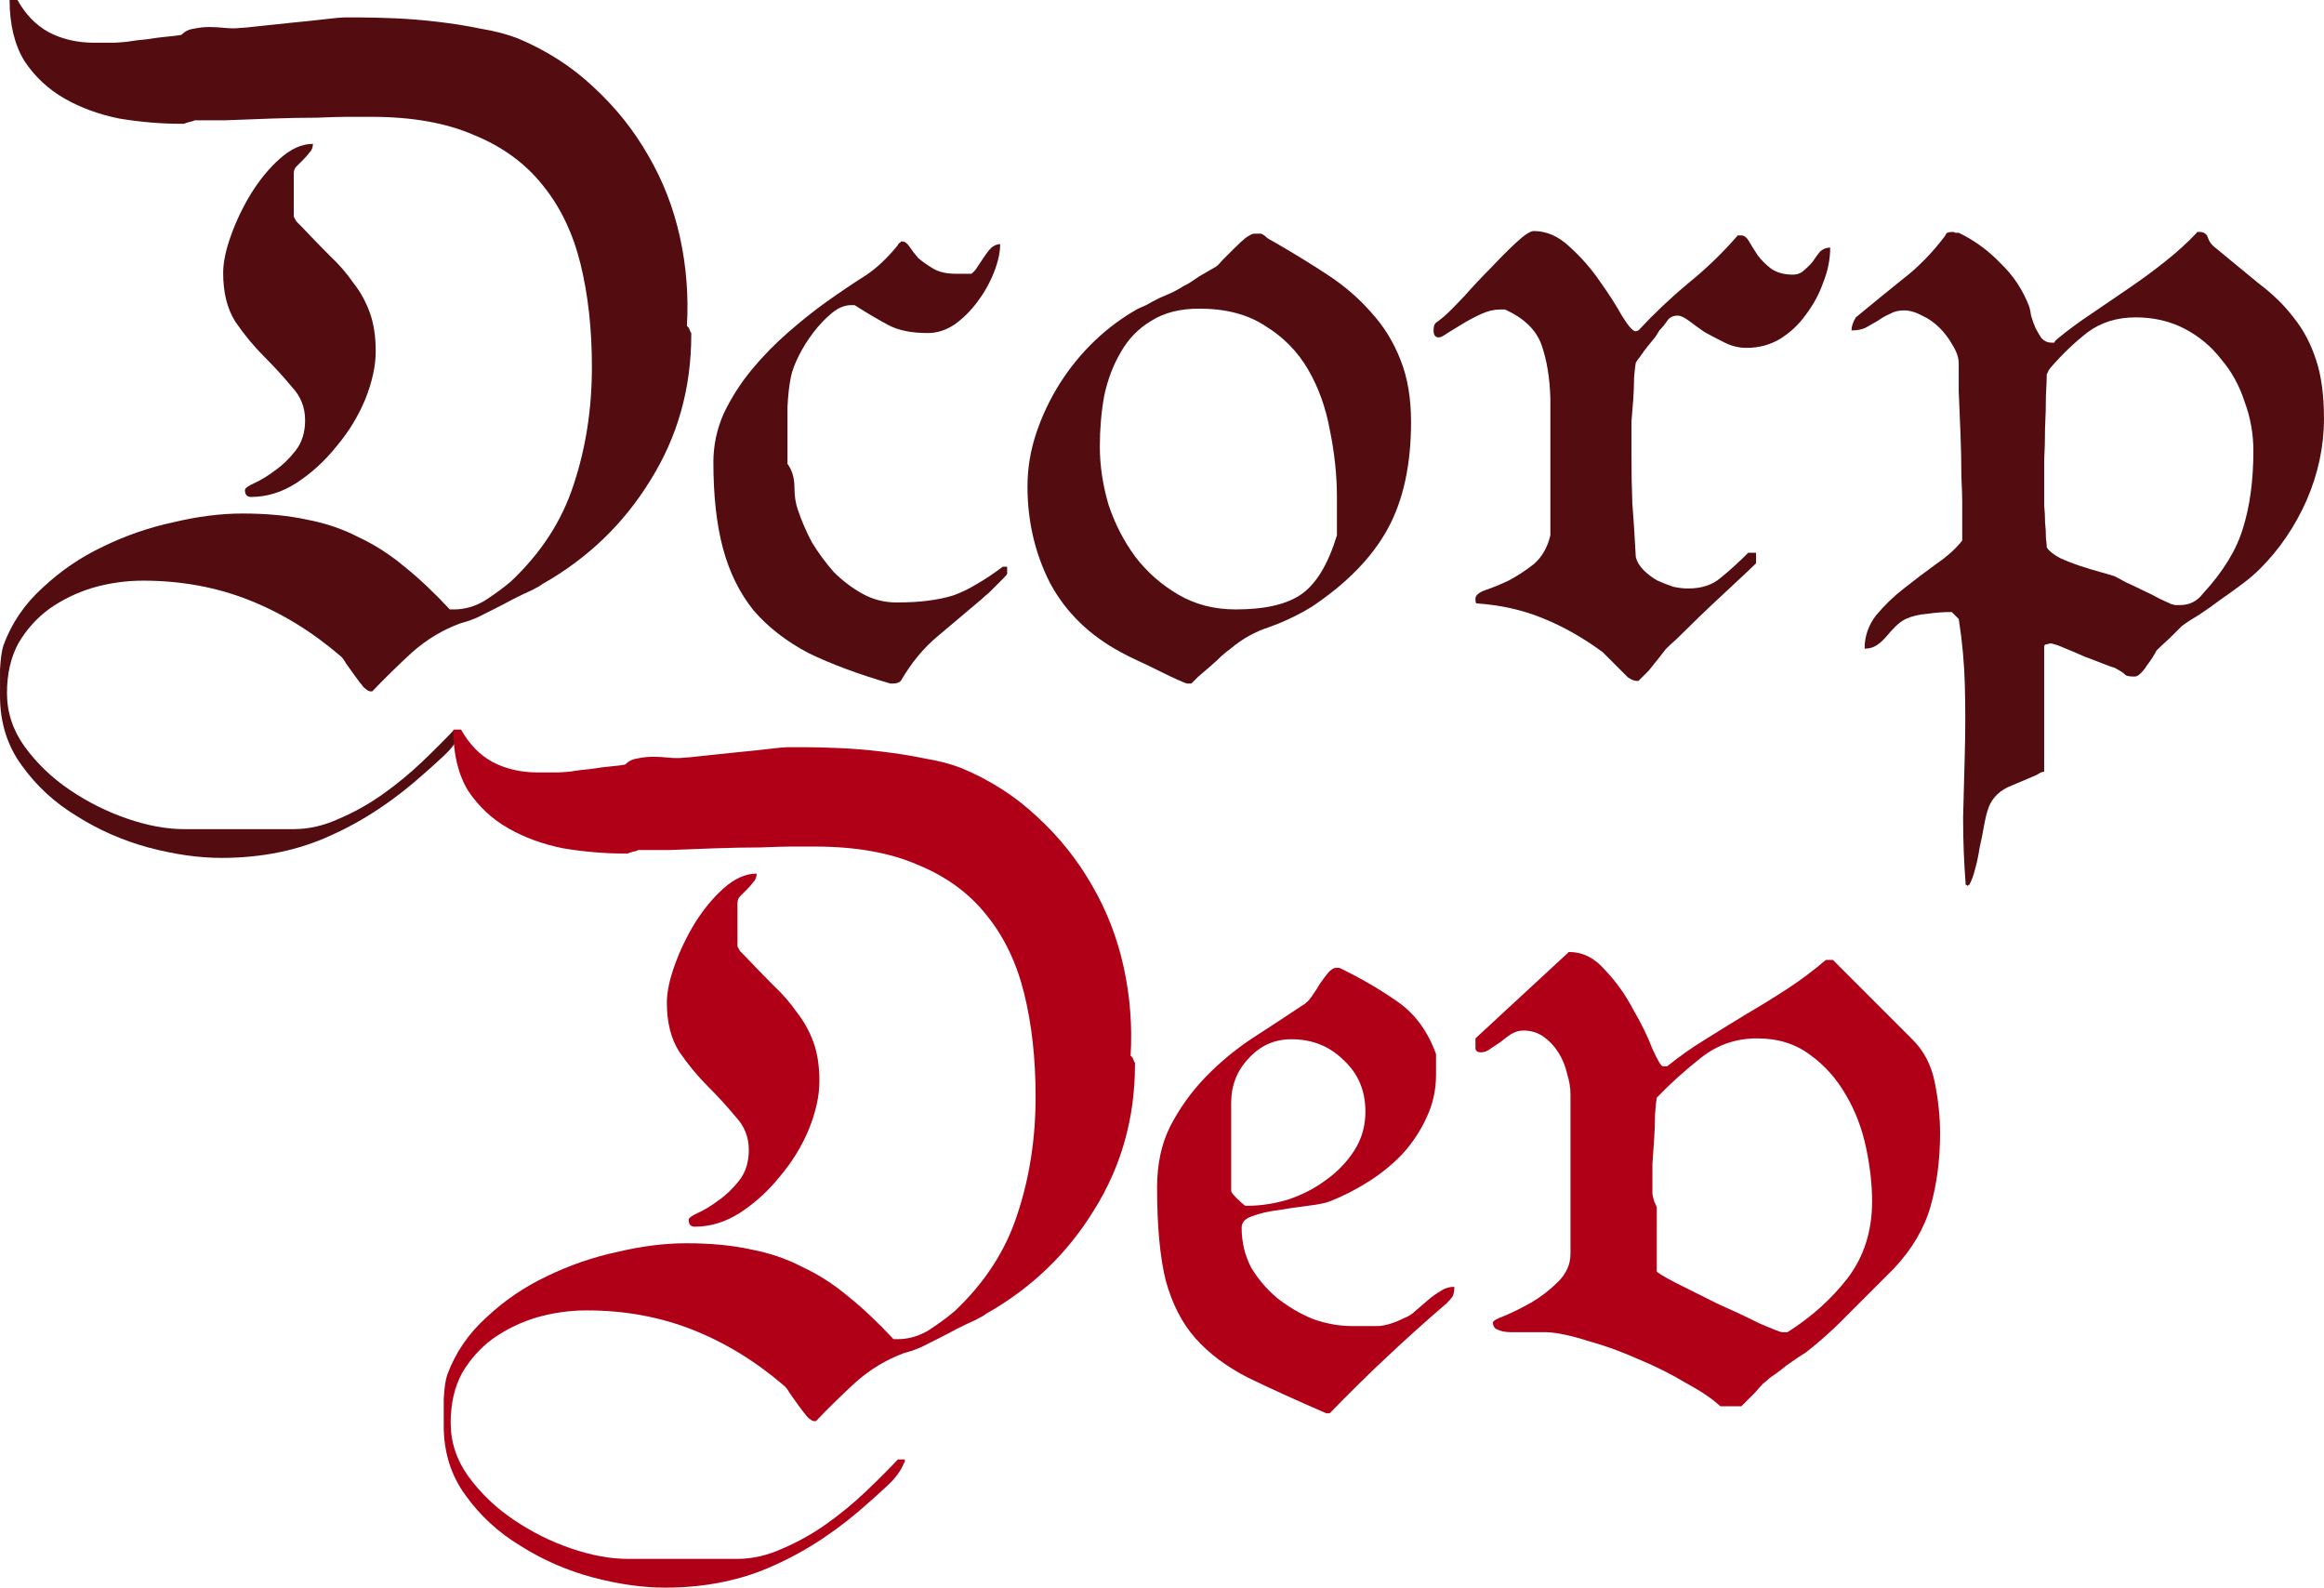 <?xml version="1.0" encoding="UTF-8" standalone="no"?>
<!-- Created with Inkscape (http://www.inkscape.org/) -->

<svg
   xmlns:dc="http://purl.org/dc/elements/1.1/"
   xmlns:cc="http://creativecommons.org/ns#"
   xmlns:rdf="http://www.w3.org/1999/02/22-rdf-syntax-ns#"
   xmlns:svg="http://www.w3.org/2000/svg"
   xmlns="http://www.w3.org/2000/svg"
   xmlns:sodipodi="http://sodipodi.sourceforge.net/DTD/sodipodi-0.dtd"
   xmlns:inkscape="http://www.inkscape.org/namespaces/inkscape"
   width="112.861mm"
   height="77.089mm"
   viewBox="0 0 399.9 273.15"
   id="svg2"
   version="1.1"
   inkscape:version="0.92.2 (unknown)"
   sodipodi:docname="dcorpdev2.svg">
  <defs
     id="defs4" />
  <sodipodi:namedview
     id="base"
     pagecolor="#ffffff"
     bordercolor="#666666"
     borderopacity="1.0"
     inkscape:pageopacity="0.0"
     inkscape:pageshadow="2"
     inkscape:zoom="0.2267707"
     inkscape:cx="124.18763"
     inkscape:cy="-18.245454"
     inkscape:document-units="px"
     inkscape:current-layer="layer1"
     showgrid="false"
     fit-margin-top="0"
     fit-margin-left="0"
     fit-margin-right="0"
     fit-margin-bottom="0"
     inkscape:window-width="1366"
     inkscape:window-height="716"
     inkscape:window-x="0"
     inkscape:window-y="0"
     inkscape:window-maximized="1" />
  <g
     inkscape:label="Layer 1"
     inkscape:groupmode="layer"
     id="layer1"
     transform="translate(604.207,2168.725)">
    <g
       id="g989">
      <g
         style="fill:#530c10;fill-opacity:1"
         id="g896">
        <path
           inkscape:connector-curvature="0"
           id="path866"
           style="font-style:normal;font-variant:normal;font-weight:normal;font-stretch:normal;font-size:medium;line-height:1.25;font-family:'Teutonic No1';-inkscape-font-specification:'Teutonic No1';letter-spacing:0px;word-spacing:0px;fill:#530c10;fill-opacity:1;stroke:none;stroke-width:3.75"
           d="m -604.207,-2049.025 q 0,6.9 3.75,12 3.75,5.25 9.45,8.7 5.7,3.6 12.3,5.4 6.75,1.8 12.6,1.8 10.5,0 18.9,-3.9 8.4,-3.75 16.2,-10.8 1.05,-0.9 3.15,-2.85 2.1,-1.95 2.85,-3.9 0.15,0 0.15,-0.6 h -1.2 q -2.4,2.55 -5.55,5.55 -3.15,3 -6.75,5.55 -3.6,2.55 -7.5,4.2 -3.9,1.8 -7.8,1.8 h -18.9 q -4.5,0 -9.75,-1.8 -5.25,-1.8 -9.9,-4.95 -4.65,-3.15 -7.8,-7.5 -3,-4.2 -3,-9.15 0,-4.95 1.95,-8.55 2.1,-3.6 5.4,-6 3.45,-2.4 7.5,-3.6 4.2,-1.2 8.55,-1.2 9.75,0 18.15,3.3 8.4,3.3 15.75,9.6 0.45,0.3 1.05,1.35 0.75,1.05 1.5,2.1 0.75,1.05 1.5,1.95 0.75,0.75 1.2,0.75 h 0.3 q 3.3,-3.45 6.9,-6.75 3.75,-3.3 8.25,-4.95 0.45,-0.15 1.5,-0.45 1.2,-0.45 1.5,-0.6 0.9,-0.45 2.7,-1.35 1.8,-0.9 3.45,-1.8 1.8,-0.9 3.15,-1.5 1.5,-0.75 1.8,-1.05 11.7,-6.6 18.6,-17.85 7.05,-11.25 7.05,-25.05 v -0.3 q -0.15,-0.15 -0.3,-0.6 -0.15,-0.45 -0.45,-0.6 0.45,-7.8 -1.2,-15.3 -1.65,-7.5 -5.4,-13.95 -3.75,-6.6 -9.45,-11.85 -5.55,-5.25 -13.05,-8.4 -2.7,-1.05 -6.3,-1.65 -3.6,-0.75 -7.5,-1.2 -3.75,-0.45 -7.35,-0.6 -3.6,-0.15 -6,-0.15 h -2.7 q -0.75,0 -3.3,0.3 -2.55,0.3 -5.7,0.6 -3,0.3 -5.7,0.6 -2.55,0.3 -3.15,0.3 -1.2,0.15 -2.7,0 -1.35,-0.15 -2.7,-0.15 -1.35,0 -2.7,0.3 -1.2,0.15 -2.1,1.05 -0.75,0.15 -2.4,0.3 -1.65,0.15 -3.45,0.45 -1.8,0.15 -3.6,0.45 -1.65,0.15 -2.25,0.15 h -3.3 q -4.35,0 -7.8,-1.8 -3.3,-1.8 -5.4,-5.55 h -1.35 q 0,6.3 2.55,10.5 2.7,4.05 6.9,6.45 4.2,2.4 9.45,3.45 5.4,0.9 10.65,0.9 h 0.45 q 0.3,-0.15 0.9,-0.3 0.75,-0.15 0.9,-0.3 1.5,0 5.25,0 3.75,-0.15 7.95,-0.3 4.2,-0.15 7.8,-0.15 3.75,-0.15 5.25,-0.15 h 4.2 q 10.5,0 17.7,3.15 7.35,3 11.85,8.7 4.5,5.55 6.45,13.5 1.95,7.95 1.95,17.7 0,10.8 -3.15,20.25 -3,9.3 -10.8,16.65 -1.95,1.65 -4.5,3.3 -2.55,1.5 -5.25,1.5 h -0.75 q -4.05,-4.35 -7.8,-7.35 -3.75,-3.15 -7.95,-5.1 -4.05,-2.1 -8.85,-3 -4.8,-1.05 -11.1,-1.05 -5.55,0 -11.85,1.5 -6.3,1.35 -12.15,4.2 -5.7,2.7 -10.35,7.05 -4.65,4.2 -6.75,9.9 -0.45,1.35 -0.6,4.2 0,2.85 0,4.5 z m 42.15,-35.4 q 0,1.2 1.05,1.2 4.05,0 7.8,-2.4 3.9,-2.55 6.9,-6.3 3.15,-3.75 4.95,-8.1 1.8,-4.5 1.8,-8.25 0,-3.9 -1.05,-6.75 -1.05,-2.85 -2.85,-5.1 -1.65,-2.4 -4.05,-4.65 -2.25,-2.25 -4.8,-4.95 -0.3,-0.3 -0.9,-0.9 -0.45,-0.75 -0.45,-0.9 v -7.35 q 0,-0.75 0.45,-1.2 0.6,-0.6 1.2,-1.2 0.6,-0.6 1.05,-1.2 0.6,-0.6 0.6,-1.5 -2.85,0 -5.7,2.55 -2.7,2.4 -4.95,6 -2.1,3.45 -3.45,7.2 -1.35,3.75 -1.35,6.45 0,5.1 2.1,8.4 2.25,3.3 4.95,6 2.7,2.7 4.8,5.25 2.25,2.4 2.25,5.7 0,3.15 -1.65,5.25 -1.65,2.1 -3.6,3.45 -1.8,1.35 -3.45,2.1 -1.65,0.75 -1.65,1.2 z" />
        <path
           inkscape:connector-curvature="0"
           id="path868"
           style="font-style:normal;font-variant:normal;font-weight:normal;font-stretch:normal;font-size:medium;line-height:1.25;font-family:'Teutonic No1';-inkscape-font-specification:'Teutonic No1';letter-spacing:0px;word-spacing:0px;fill:#530c10;fill-opacity:1;stroke:none;stroke-width:3.75"
           d="m -481.453,-2089.225 q 0,8.7 1.65,14.85 1.65,6.15 5.25,10.65 3.75,4.35 9.45,7.35 5.85,2.85 14.1,5.25 h 0.45 q 0.9,0 1.35,-0.45 2.7,-4.65 6.3,-7.65 3.75,-3.15 7.65,-6.45 0.45,-0.45 1.2,-1.05 0.75,-0.75 1.35,-1.35 0.75,-0.75 1.2,-1.2 0.6,-0.6 0.6,-0.75 v -1.2 h -0.75 q -2.4,1.8 -4.5,3 -1.95,1.2 -4.05,1.95 -1.95,0.6 -4.35,0.9 -2.25,0.3 -5.4,0.3 -3.15,0 -5.85,-1.5 -2.7,-1.5 -4.95,-3.75 -2.1,-2.4 -3.75,-5.1 -1.5,-2.85 -2.4,-5.55 -0.6,-1.65 -0.6,-3.9 0,-2.4 -1.2,-4.05 v -4.05 q 0,-2.55 0,-5.7 0.15,-3.15 0.6,-5.25 0.3,-1.5 1.35,-3.6 1.05,-2.1 2.55,-4.05 1.5,-1.95 3.15,-3.3 1.65,-1.35 3.3,-1.35 h 0.6 q 3.3,2.1 5.85,3.45 2.55,1.35 6.75,1.35 2.4,0 4.65,-1.5 2.25,-1.65 3.9,-3.9 1.8,-2.4 2.85,-5.1 1.05,-2.7 1.05,-4.8 -0.75,0 -1.5,0.6 -0.6,0.6 -1.2,1.5 -0.6,0.9 -1.2,1.8 -0.45,0.75 -1.05,1.2 h -2.7 q -2.4,0 -3.9,-0.9 -1.5,-0.9 -2.55,-1.8 -0.9,-1.05 -1.5,-1.95 -0.6,-0.9 -1.2,-0.9 h -0.3 q 0,0.15 -0.3,0.3 -0.15,0.15 -0.3,0.45 -2.85,3.45 -5.7,5.25 -2.85,1.8 -6.45,4.35 -3.15,2.25 -6.6,5.25 -3.45,3 -6.3,6.45 -2.85,3.45 -4.8,7.5 -1.8,4.05 -1.8,8.4 z" />
        <path
           inkscape:connector-curvature="0"
           id="path870"
           style="font-style:normal;font-variant:normal;font-weight:normal;font-stretch:normal;font-size:medium;line-height:1.25;font-family:'Teutonic No1';-inkscape-font-specification:'Teutonic No1';letter-spacing:0px;word-spacing:0px;fill:#530c10;fill-opacity:1;stroke:none;stroke-width:3.75"
           d="m -427.404,-2085.025 q 0,9 3.9,16.65 4.05,7.5 12.15,11.85 1.05,0.6 3,1.5 1.95,0.9 3.75,1.8 1.8,0.9 3.15,1.5 1.35,0.6 1.5,0.6 h 0.75 q 0.3,-0.3 1.2,-1.2 1.05,-0.9 2.1,-1.8 1.05,-0.9 1.95,-1.8 1.05,-0.9 1.5,-1.2 3,-2.55 6.75,-3.75 3.75,-1.35 7.2,-3.45 9,-6 13.05,-13.35 4.05,-7.35 4.05,-18.45 0,-6.15 -1.8,-10.65 -1.8,-4.65 -5.1,-8.25 -3.15,-3.6 -7.5,-6.45 -4.35,-2.85 -9.3,-5.7 -0.9,-0.45 -1.2,-0.75 -0.3,-0.3 -0.6,-0.45 -0.15,-0.15 -0.45,-0.15 -0.3,0 -1.05,0 -0.45,0 -1.5,0.75 -0.9,0.75 -1.95,1.8 -1.05,1.05 -1.95,1.95 -0.75,0.9 -1.2,1.2 -0.3,0.15 -1.05,0.6 -0.75,0.45 -1.8,1.05 -0.9,0.6 -1.8,1.2 -0.9,0.45 -1.35,0.75 -0.3,0.15 -1.35,0.75 -1.05,0.45 -2.4,1.05 -1.2,0.6 -2.25,1.2 -1.05,0.45 -1.35,0.6 -4.05,2.25 -7.5,5.55 -3.45,3.3 -6,7.35 -2.55,4.05 -4.05,8.55 -1.5,4.5 -1.5,9.15 z m 12.45,-6.9 q 0,-4.5 0.75,-8.7 0.9,-4.2 2.85,-7.5 1.95,-3.45 5.25,-5.4 3.3,-2.1 8.25,-2.1 6.9,0 11.4,3 4.65,2.85 7.35,7.5 2.7,4.65 3.75,10.5 1.2,5.85 1.2,11.55 v 6.45 q -2.25,7.35 -6,10.05 -3.75,2.7 -11.4,2.7 -5.55,0 -9.9,-2.55 -4.35,-2.55 -7.35,-6.45 -3,-4.05 -4.65,-9 -1.5,-5.1 -1.5,-10.05 z" />
        <path
           inkscape:connector-curvature="0"
           id="path872"
           style="font-style:normal;font-variant:normal;font-weight:normal;font-stretch:normal;font-size:medium;line-height:1.25;font-family:'Teutonic No1';-inkscape-font-specification:'Teutonic No1';letter-spacing:0px;word-spacing:0px;fill:#530c10;fill-opacity:1;stroke:none;stroke-width:3.75"
           d="m -350.177,-2064.925 q 6.3,0.45 11.4,2.55 5.25,2.1 10.35,5.85 0.3,0.3 1.05,1.05 0.75,0.75 1.65,1.65 0.9,0.9 1.65,1.65 0.9,0.6 1.5,0.6 h 0.3 l 1.8,-1.8 q 0.15,-0.15 0.6,-0.75 0.6,-0.75 1.2,-1.5 0.6,-0.75 1.05,-1.35 0.6,-0.6 0.75,-0.75 0.9,-0.75 2.85,-2.7 2.1,-2.1 4.5,-4.35 2.4,-2.25 4.5,-4.2 2.1,-1.95 3,-2.85 v -1.8 h -1.35 q -2.55,2.55 -4.8,4.35 -2.1,1.8 -5.55,1.8 -1.2,0 -2.55,-0.3 -1.35,-0.45 -2.7,-1.05 -1.35,-0.75 -2.4,-1.8 -1.05,-1.05 -1.35,-2.25 -0.3,-5.55 -0.6,-9.3 -0.15,-3.75 -0.15,-8.55 v -2.85 q 0,-0.75 0,-2.55 0.15,-1.8 0.3,-3.75 0.15,-2.1 0.15,-3.9 0.15,-1.8 0.3,-2.55 0.15,-0.3 0.75,-1.05 0.6,-0.9 1.2,-1.65 0.75,-0.9 1.35,-1.65 0.6,-0.9 0.75,-1.2 0.75,-0.75 1.35,-1.65 0.6,-0.9 1.8,-0.9 0.75,0 1.95,0.9 1.2,0.9 2.7,1.95 1.65,0.9 3.45,1.8 1.8,0.9 3.75,0.9 3.15,0 5.7,-1.5 2.7,-1.65 4.5,-4.2 1.95,-2.55 3,-5.55 1.2,-3 1.2,-6 -1.05,0 -1.8,0.75 -0.6,0.75 -1.2,1.65 -0.6,0.75 -1.5,1.5 -0.75,0.75 -1.95,0.75 -2.25,0 -3.75,-1.05 -1.35,-1.05 -2.25,-2.25 -0.9,-1.35 -1.5,-2.4 -0.6,-1.05 -1.35,-1.05 h -0.6 q -3.9,4.5 -8.55,8.25 -4.5,3.75 -8.55,8.1 l -0.45,0.15 q -0.75,0 -2.4,-2.7 -1.5,-2.7 -3.75,-5.85 -2.25,-3.3 -5.25,-6 -2.85,-2.7 -6.15,-2.7 -0.9,0 -3,1.95 -1.95,1.8 -4.35,4.35 -2.4,2.4 -4.65,4.95 -2.25,2.4 -3.45,3.45 -0.9,0.75 -1.35,1.05 -0.45,0.3 -0.45,1.35 0,1.2 0.9,1.2 0.45,0 1.5,-0.75 1.2,-0.75 2.7,-1.65 1.5,-0.9 3.15,-1.65 1.65,-0.75 3.15,-0.75 h 0.9 q 4.95,2.25 6.3,6.15 1.35,3.9 1.5,9.15 v 11.7 11.85 q -0.75,3.15 -2.85,4.95 -2.1,1.65 -4.35,2.85 -2.25,1.05 -4.05,1.65 -1.65,0.6 -1.65,1.5 0,0.6 0.15,0.75 z" />
        <path
           inkscape:connector-curvature="0"
           id="path874"
           style="font-style:normal;font-variant:normal;font-weight:normal;font-stretch:normal;font-size:medium;line-height:1.25;font-family:'Teutonic No1';-inkscape-font-specification:'Teutonic No1';letter-spacing:0px;word-spacing:0px;fill:#530c10;fill-opacity:1;stroke:none;stroke-width:3.75"
           d="m -267.157,-2062.225 q 0.9,5.7 1.05,11.4 0.15,5.7 0,11.4 -0.15,5.7 -0.3,11.4 0,5.85 0.45,11.55 0.15,0 0.15,0 0.15,0.15 0.15,0.15 0.15,0 0.15,-0.15 0.15,0 0.15,0 0.6,-1.05 1.05,-2.85 0.45,-1.65 0.75,-3.6 0.45,-1.95 0.75,-3.75 0.3,-1.65 0.6,-2.55 0.75,-2.7 3.45,-4.05 2.85,-1.2 4.95,-2.1 0.3,-0.15 0.75,-0.45 0.6,-0.15 0.6,-0.15 v -21.45 q 0,-0.45 0.45,-0.45 0.45,-0.15 0.75,-0.15 l 0.6,0.15 q 0.6,0.15 1.95,0.75 1.5,0.6 3.15,1.35 1.65,0.6 3.15,1.2 1.5,0.6 2.1,0.75 1.65,0.9 1.8,1.2 0.3,0.3 1.65,0.3 0.45,0 1.05,-0.6 0.6,-0.6 1.05,-1.35 0.6,-0.75 1.05,-1.5 0.45,-0.75 0.6,-1.05 0.75,-0.75 2.4,-2.25 1.65,-1.65 1.95,-1.95 1.2,-0.9 3,-1.95 1.8,-1.2 3.6,-2.55 1.95,-1.35 3.75,-2.7 1.8,-1.35 3.15,-2.7 4.95,-4.95 7.95,-11.7 3,-6.9 3,-14.1 0,-6 -1.35,-10.05 -1.35,-4.2 -3.9,-7.35 -2.4,-3.15 -6,-5.85 -3.45,-2.85 -7.65,-6.3 -0.75,-0.6 -1.05,-1.5 -0.3,-1.05 -1.5,-1.05 0,0 -0.3,0 -0.15,0 -0.15,0.15 -2.25,2.4 -5.25,4.8 -3,2.4 -6.3,4.65 -3.3,2.25 -6.6,4.5 -3.15,2.1 -5.7,4.2 -0.75,0.6 -0.6,0.75 0.15,0 -0.6,0 -0.9,0 -1.65,-0.75 -0.6,-0.9 -1.05,-1.8 -0.45,-1.05 -0.75,-2.1 -0.15,-1.05 -0.3,-1.5 -1.65,-4.35 -4.95,-7.5 -3.15,-3.3 -7.2,-5.25 -0.15,0 -0.6,0 -0.3,-0.15 -0.3,-0.15 -0.75,0 -1.05,0.15 -0.15,0 -0.45,0.6 -3.3,4.35 -7.2,7.35 -3.75,3 -8.1,6.6 -0.75,1.2 -0.75,2.25 1.35,0 2.4,-0.45 1.05,-0.6 2.1,-1.2 1.05,-0.75 2.1,-1.2 1.05,-0.6 2.4,-0.6 1.5,0 3.15,0.9 1.65,0.75 3,2.1 1.35,1.35 2.25,3 1.05,1.65 1.05,3.15 0,1.35 0,4.8 0.15,3.3 0.3,7.2 0.15,3.75 0.15,7.2 0.15,3.3 0.15,4.65 v 3.3 3.3 q -1.65,2.1 -4.5,4.05 -2.7,1.95 -5.55,4.2 -2.7,2.1 -4.8,4.65 -1.95,2.55 -1.95,5.7 1.2,0 2.1,-0.6 0.9,-0.6 1.65,-1.5 0.75,-0.9 1.5,-1.65 0.9,-0.9 1.8,-1.35 1.65,-0.75 3.75,-0.9 2.1,-0.3 3.9,-0.3 h 0.3 z m 15.15,-12.3 q 0,-0.45 -0.15,-1.65 0,-1.35 -0.15,-2.7 0,-1.5 -0.15,-2.85 0,-1.35 0,-1.95 v -1.05 -1.2 q 0,-1.05 0,-3.6 0.15,-2.7 0.15,-5.55 0.15,-3 0.15,-5.55 0.15,-2.7 0.15,-3.75 0.15,-0.15 0.3,-0.6 0.3,-0.45 0.45,-0.6 3,-3.45 6.3,-6 3.45,-2.55 8.25,-2.55 4.65,0 8.4,1.95 3.75,1.95 6.3,5.25 2.7,3.15 4.05,7.35 1.5,4.05 1.5,8.4 0,7.65 -1.8,13.35 -1.65,5.55 -6.9,11.25 -1.5,1.95 -3.9,1.95 -0.3,0 -0.9,0 -0.45,-0.15 -0.6,-0.15 -0.6,-0.3 -1.95,-0.9 -1.35,-0.75 -3,-1.5 -1.5,-0.75 -2.85,-1.35 -1.35,-0.75 -1.95,-1.05 -0.9,-0.3 -2.55,-0.75 -1.65,-0.45 -3.45,-1.05 -1.8,-0.6 -3.45,-1.35 -1.65,-0.9 -2.25,-1.8 z" />
      </g>
      <g
         style="fill:#b00017;fill-opacity:1"
         transform="translate(-381.56,125.55)"
         id="g901">
        <path
           inkscape:connector-curvature="0"
           id="path876"
           style="font-style:normal;font-variant:normal;font-weight:normal;font-stretch:normal;font-size:medium;line-height:1.25;font-family:'Teutonic No1';-inkscape-font-specification:'Teutonic No1';letter-spacing:0px;word-spacing:0px;fill:#b00017;fill-opacity:1;stroke:none;stroke-width:3.75"
           d="m -146.297,-2049.025 q 0,6.9 3.75,12 3.75,5.25 9.45,8.7 5.7,3.6 12.3,5.4 6.75,1.8 12.6,1.8 10.5,0 18.9,-3.9 8.4,-3.75 16.2,-10.8 1.05,-0.9 3.15,-2.85 2.1,-1.95 2.85,-3.9 0.15,0 0.15,-0.6 h -1.2 q -2.4,2.55 -5.55,5.55 -3.15,3 -6.75,5.55 -3.6,2.55 -7.5,4.2 -3.9,1.8 -7.8,1.8 h -18.9 q -4.5,0 -9.75,-1.8 -5.25,-1.8 -9.9,-4.95 -4.65,-3.15 -7.8,-7.5 -3,-4.2 -3,-9.15 0,-4.95 1.95,-8.55 2.1,-3.6 5.4,-6 3.45,-2.4 7.5,-3.6 4.2,-1.2 8.55,-1.2 9.75,0 18.15,3.3 8.4,3.3 15.75,9.6 0.45,0.3 1.05,1.35 0.75,1.05 1.5,2.1 0.75,1.05 1.5,1.95 0.75,0.75 1.2,0.75 h 0.3 q 3.3,-3.45 6.9,-6.75 3.75,-3.3 8.25,-4.95 0.45,-0.15 1.5,-0.45 1.2,-0.45 1.5,-0.6 0.9,-0.45 2.7,-1.35 1.8,-0.9 3.45,-1.8 1.8,-0.9 3.15,-1.5 1.5,-0.75 1.8,-1.05 11.7,-6.6 18.6,-17.85 7.05,-11.25 7.05,-25.05 v -0.3 q -0.15,-0.15 -0.3,-0.6 -0.15,-0.45 -0.45,-0.6 0.45,-7.8 -1.2,-15.3 -1.65,-7.5 -5.4,-13.95 -3.75,-6.6 -9.45,-11.85 -5.55,-5.25 -13.05,-8.4 -2.7,-1.05 -6.3,-1.65 -3.6,-0.75 -7.5,-1.2 -3.75,-0.45 -7.35,-0.6 -3.6,-0.15 -6,-0.15 h -2.7 q -0.75,0 -3.3,0.3 -2.55,0.3 -5.7,0.6 -3,0.3 -5.7,0.6 -2.55,0.3 -3.15,0.3 -1.2,0.15 -2.7,0 -1.35,-0.15 -2.7,-0.15 -1.35,0 -2.7,0.3 -1.2,0.15 -2.1,1.05 -0.75,0.15 -2.4,0.3 -1.65,0.15 -3.45,0.45 -1.8,0.15 -3.6,0.45 -1.65,0.15 -2.25,0.15 h -3.3 q -4.35,0 -7.8,-1.8 -3.3,-1.8 -5.4,-5.55 h -1.35 q 0,6.3 2.55,10.5 2.7,4.05 6.9,6.45 4.2,2.4 9.45,3.45 5.4,0.9 10.65,0.9 h 0.45 q 0.3,-0.15 0.9,-0.3 0.75,-0.15 0.9,-0.3 1.5,0 5.25,0 3.75,-0.15 7.95,-0.3 4.2,-0.15 7.8,-0.15 3.75,-0.15 5.25,-0.15 h 4.2 q 10.5,0 17.7,3.15 7.35,3 11.85,8.7 4.5,5.55 6.45,13.5 1.95,7.95 1.95,17.7 0,10.8 -3.15,20.25 -3,9.3 -10.8,16.65 -1.95,1.65 -4.5,3.3 -2.55,1.5 -5.25,1.5 h -0.75 q -4.05,-4.35 -7.8,-7.35 -3.75,-3.15 -7.95,-5.1 -4.05,-2.1 -8.85,-3 -4.8,-1.05 -11.1,-1.05 -5.55,0 -11.85,1.5 -6.3,1.35 -12.15,4.2 -5.7,2.7 -10.35,7.05 -4.65,4.2 -6.75,9.9 -0.45,1.35 -0.6,4.2 0,2.85 0,4.5 z m 42.15,-35.4 q 0,1.2 1.05,1.2 4.05,0 7.8,-2.4 3.9,-2.55 6.9,-6.3 3.15,-3.75 4.95,-8.1 1.8,-4.5 1.8,-8.25 0,-3.9 -1.05,-6.75 -1.05,-2.85 -2.85,-5.1 -1.65,-2.4 -4.05,-4.65 -2.25,-2.25 -4.8,-4.95 -0.3,-0.3 -0.9,-0.9 -0.45,-0.75 -0.45,-0.9 v -7.35 q 0,-0.75 0.45,-1.2 0.6,-0.6 1.2,-1.2 0.6,-0.6 1.05,-1.2 0.6,-0.6 0.6,-1.5 -2.85,0 -5.7,2.55 -2.7,2.4 -4.95,6 -2.1,3.45 -3.45,7.2 -1.35,3.75 -1.35,6.45 0,5.1 2.1,8.4 2.25,3.3 4.95,6 2.7,2.7 4.8,5.25 2.25,2.4 2.25,5.7 0,3.15 -1.65,5.25 -1.65,2.1 -3.6,3.45 -1.8,1.35 -3.45,2.1 -1.65,0.75 -1.65,1.2 z" />
        <path
           inkscape:connector-curvature="0"
           id="path878"
           style="font-style:normal;font-variant:normal;font-weight:normal;font-stretch:normal;font-size:medium;line-height:1.25;font-family:'Teutonic No1';-inkscape-font-specification:'Teutonic No1';letter-spacing:0px;word-spacing:0px;fill:#b00017;fill-opacity:1;stroke:none;stroke-width:3.75"
           d="m -23.543,-2089.975 q 0,10.05 1.5,16.05 1.65,6 5.1,9.9 3.45,3.9 9,6.75 5.55,2.7 13.5,6.15 h 0.6 q 4.8,-4.95 9.75,-9.6 5.1,-4.8 10.35,-9.3 0.75,-0.75 1.05,-1.2 0.3,-0.6 0.3,-1.65 -1.35,0 -2.4,0.75 -1.05,0.6 -2.1,1.5 -1.05,0.9 -2.1,1.8 -0.9,0.9 -2.1,1.35 -2.4,1.2 -4.35,1.35 -1.95,0 -4.5,0 -3.3,0 -6.75,-1.2 -3.3,-1.35 -6.15,-3.6 -2.7,-2.25 -4.5,-5.25 -1.65,-3.15 -1.65,-6.9 0,-1.35 1.8,-1.95 1.95,-0.75 4.5,-1.05 2.55,-0.45 5.1,-0.75 2.55,-0.3 3.75,-0.75 3.45,-1.35 6.75,-3.45 3.3,-2.1 5.85,-4.8 2.55,-2.85 4.05,-6.15 1.65,-3.45 1.65,-7.35 v -3.6 q -2.1,-5.85 -6.6,-9 -4.5,-3.15 -9.75,-5.7 -0.15,-0.15 -0.75,-0.15 -0.75,0 -1.5,0.9 -0.6,0.75 -1.35,1.8 -0.6,1.05 -1.35,2.1 -0.6,0.9 -1.2,1.35 -4.5,3 -9.15,6 -4.5,3 -8.1,6.75 -3.6,3.75 -6,8.4 -2.25,4.5 -2.25,10.5 z m 23.1,-25.5 q 5.4,0 9,3.6 3.75,3.45 3.75,8.85 0,3.75 -1.95,6.75 -1.95,3 -4.95,5.1 -2.85,2.1 -6.45,3.3 -3.6,1.05 -6.9,1.05 h -0.45 q -0.6,-0.45 -1.5,-1.35 -0.9,-0.9 -0.9,-1.2 v -15.15 q 0,-4.5 3,-7.65 3,-3.3 7.35,-3.3 z" />
        <path
           inkscape:connector-curvature="0"
           id="path880"
           style="font-style:normal;font-variant:normal;font-weight:normal;font-stretch:normal;font-size:medium;line-height:1.25;font-family:'Teutonic No1';-inkscape-font-specification:'Teutonic No1';letter-spacing:0px;word-spacing:0px;fill:#b00017;fill-opacity:1;stroke:none;stroke-width:3.75"
           d="m 34.242,-2066.725 q 0,0.6 0.45,1.05 0.6,0.3 1.2,0.45 0.75,0.15 1.35,0.15 0.6,0 0.6,0 h 5.7 q 2.85,0.15 7.05,1.5 4.35,1.2 8.7,3.15 4.35,1.8 8.1,4.05 3.9,2.1 6,4.05 h 3.6 q 0.3,-0.3 0.9,-0.9 0.75,-0.75 1.5,-1.5 0.75,-0.9 1.35,-1.5 0.75,-0.6 1.05,-0.9 0.15,-0.15 1.05,-0.75 1.05,-0.75 1.95,-1.5 1.05,-0.75 1.95,-1.35 0.9,-0.6 1.2,-0.75 3.9,-3 7.95,-7.2 4.2,-4.2 7.35,-7.35 4.65,-4.95 6.3,-10.65 1.65,-5.85 1.65,-12.6 0,-4.2 -0.9,-8.7 -0.9,-4.65 -4.05,-7.65 l -13.5,-13.5 h -1.2 q -3.15,2.7 -6.6,4.95 -3.45,2.25 -7.05,4.35 -3.45,2.1 -7.05,4.35 -3.45,2.1 -6.6,4.65 h -0.75 q -0.45,0 -1.8,-3 -1.2,-3.15 -3.3,-6.75 -1.95,-3.75 -4.8,-6.75 -2.7,-3.15 -6.15,-3.15 -0.3,0 -0.3,0.15 l -15.9,14.7 v 0.6 q 0,0.6 0,1.2 0.15,0.6 0.9,0.6 0.9,0 1.65,-0.6 0.9,-0.6 1.8,-1.2 0.9,-0.75 1.8,-1.35 1.05,-0.6 2.1,-0.6 1.95,0 3.45,1.05 1.5,1.05 2.55,2.7 1.05,1.65 1.5,3.6 0.6,1.95 0.6,3.6 v 27.45 q 0,2.7 -2.1,4.8 -2.1,2.1 -4.65,3.6 -2.4,1.35 -4.5,2.25 -2.1,0.75 -2.1,1.2 z m 28.2,-8.85 v -10.95 q 0,-0.15 -0.45,-1.05 -0.3,-1.05 -0.3,-1.35 v -1.05 -1.35 q 0,-0.75 0,-2.7 0.15,-2.1 0.3,-4.35 0.15,-2.25 0.15,-4.2 0.15,-2.1 0.3,-2.85 3.45,-3.6 7.65,-6.9 4.2,-3.3 9.6,-3.3 5.4,0 9.15,2.85 3.75,2.7 6.15,6.9 2.4,4.05 3.45,9 1.05,4.95 1.05,9.3 0,7.65 -4.2,13.2 -4.2,5.4 -10.35,9.3 h -0.9 q -0.45,0 -3.9,-1.5 -3.3,-1.65 -7.35,-3.45 -3.9,-1.95 -7.2,-3.6 -3.15,-1.65 -3.15,-1.95 z" />
      </g>
    </g>
  </g>
</svg>
